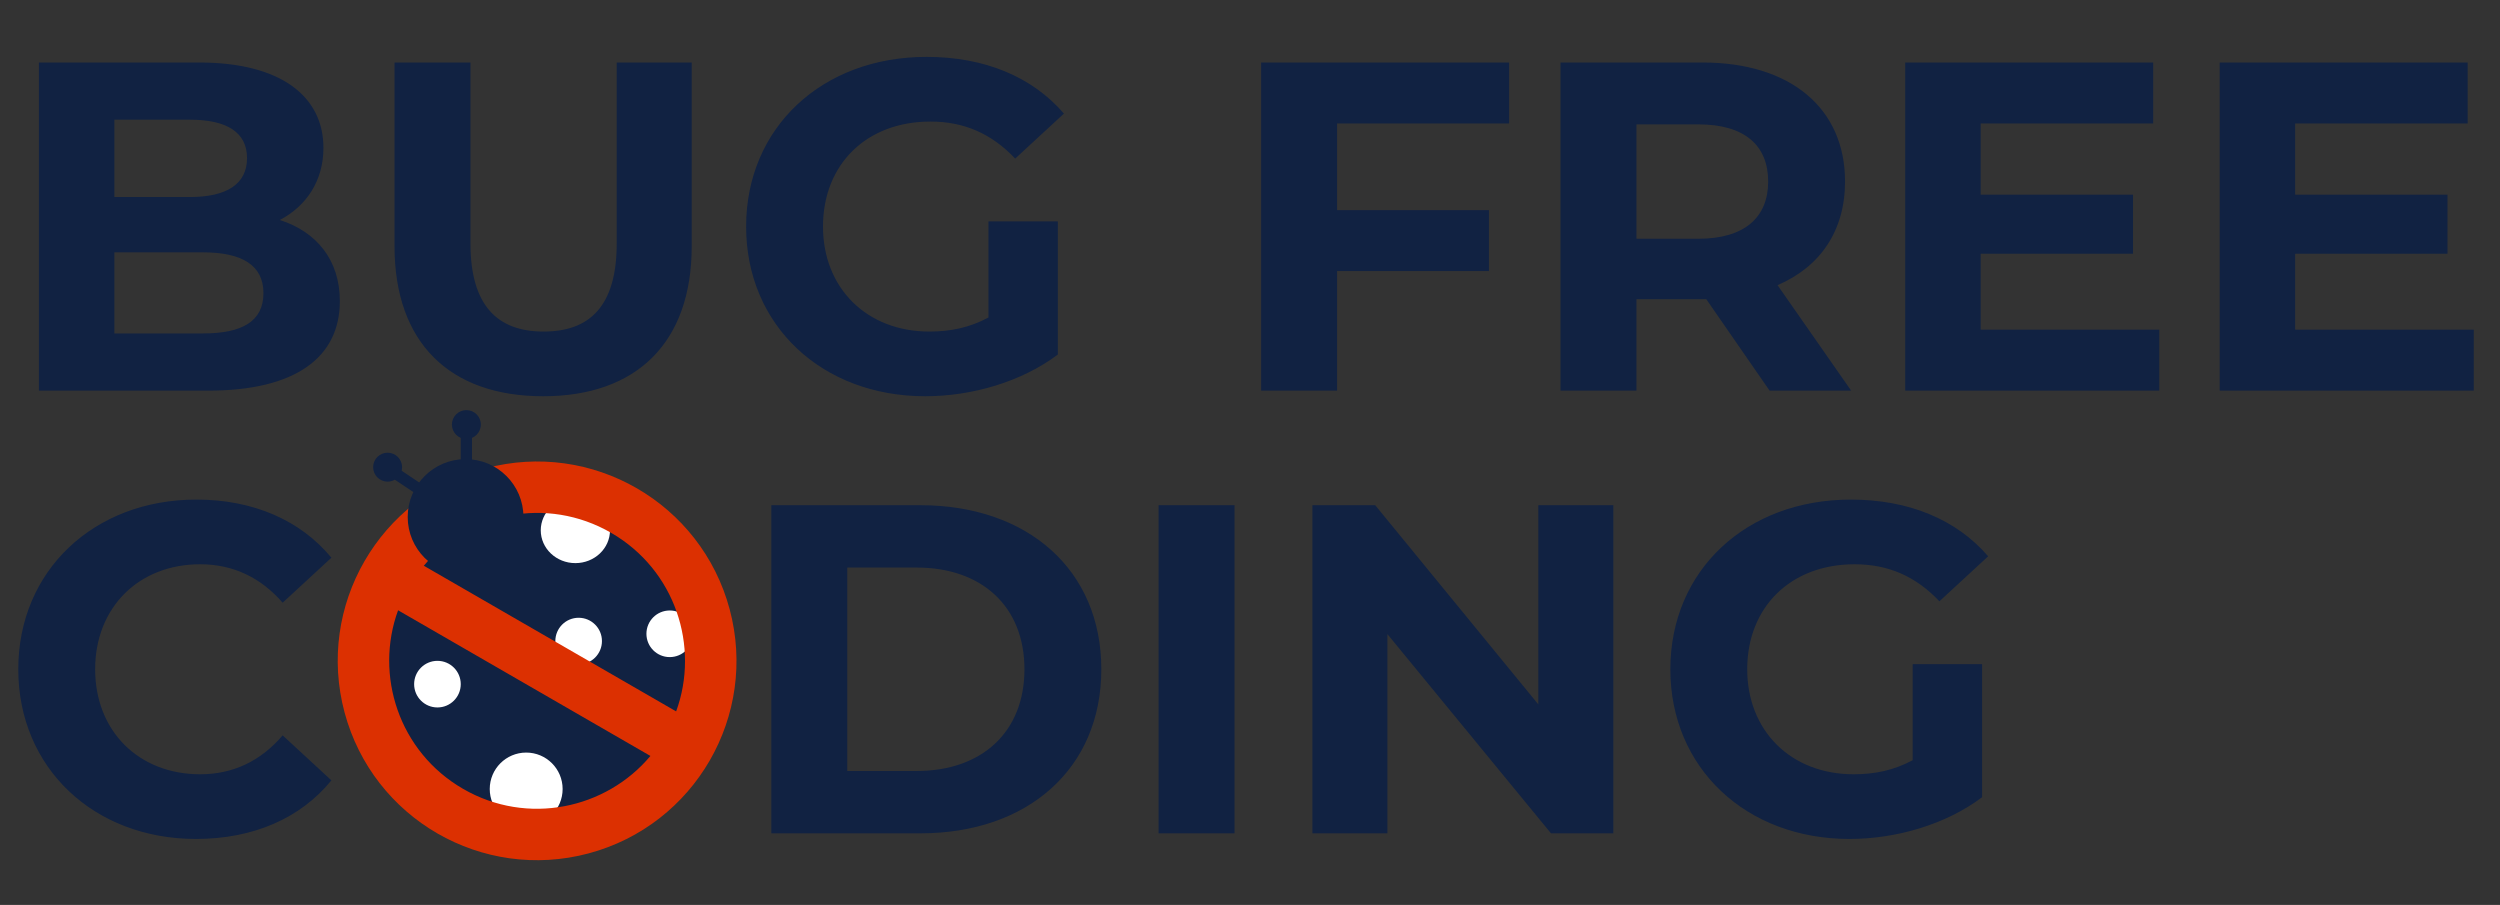 <svg width="384" height="139" viewBox="0 0 384 139" fill="none" xmlns="http://www.w3.org/2000/svg">
<rect x="0" y="0" width="384" height="139" fill="#333333" stroke="none"/>
<path d="M42.984 33.792C47.088 31.632 49.68 27.744 49.68 22.704C49.68 14.856 43.2 9.6 30.6 9.6H5.976V60H32.04C45.288 60 52.2 54.96 52.2 46.248C52.2 39.912 48.6 35.592 42.984 33.792ZM29.16 18.384C34.848 18.384 37.944 20.328 37.944 24.288C37.944 28.248 34.848 30.264 29.16 30.264H17.568V18.384H29.16ZM31.176 51.216H17.568V38.76H31.176C37.224 38.76 40.464 40.776 40.464 45.024C40.464 49.344 37.224 51.216 31.176 51.216ZM83.423 60.864C97.751 60.864 106.247 52.656 106.247 37.824V9.6H94.727V37.392C94.727 46.968 90.623 50.928 83.495 50.928C76.439 50.928 72.263 46.968 72.263 37.392V9.6H60.599V37.824C60.599 52.656 69.095 60.864 83.423 60.864ZM151.829 48.768C148.877 50.352 145.925 50.928 142.757 50.928C133.109 50.928 126.413 44.232 126.413 34.8C126.413 25.224 133.109 18.672 142.901 18.672C148.013 18.672 152.261 20.472 155.933 24.36L163.421 17.448C158.525 11.76 151.181 8.736 142.325 8.736C126.269 8.736 114.605 19.608 114.605 34.8C114.605 49.992 126.269 60.864 142.109 60.864C149.309 60.864 156.941 58.632 162.485 54.456V34.008H151.829V48.768ZM231.798 18.96V9.6H193.71V60H205.374V41.64H228.702V32.28H205.374V18.96H231.798ZM284.335 60L273.031 43.8C279.583 40.992 283.399 35.448 283.399 27.888C283.399 16.584 274.975 9.6 261.511 9.6H239.695V60H251.359V45.96H261.511H262.087L271.807 60H284.335ZM271.591 27.888C271.591 33.36 267.991 36.672 260.863 36.672H251.359V19.104H260.863C267.991 19.104 271.591 22.344 271.591 27.888ZM304.232 50.64V38.976H327.632V29.904H304.232V18.96H330.728V9.6H292.64V60H331.664V50.64H304.232ZM352.537 50.64V38.976H375.937V29.904H352.537V18.96H379.033V9.6H340.945V60H379.969V50.64H352.537ZM30.096 128.864C38.88 128.864 46.152 125.696 50.904 119.864L43.416 112.952C40.032 116.912 35.784 118.928 30.744 118.928C21.312 118.928 14.616 112.304 14.616 102.8C14.616 93.296 21.312 86.672 30.744 86.672C35.784 86.672 40.032 88.688 43.416 92.576L50.904 85.664C46.152 79.904 38.88 76.736 30.168 76.736C14.472 76.736 2.808 87.608 2.808 102.8C2.808 117.992 14.472 128.864 30.096 128.864ZM82.134 128.864C97.974 128.864 109.71 117.848 109.71 102.8C109.71 87.752 97.974 76.736 82.134 76.736C66.222 76.736 54.558 87.824 54.558 102.8C54.558 117.776 66.222 128.864 82.134 128.864ZM82.134 118.928C73.134 118.928 66.366 112.376 66.366 102.8C66.366 93.224 73.134 86.672 82.134 86.672C91.134 86.672 97.902 93.224 97.902 102.8C97.902 112.376 91.134 118.928 82.134 118.928ZM118.476 128H141.372C157.86 128 169.164 118.064 169.164 102.8C169.164 87.536 157.86 77.6 141.372 77.6H118.476V128ZM130.14 118.424V87.176H140.796C150.804 87.176 157.356 93.152 157.356 102.8C157.356 112.448 150.804 118.424 140.796 118.424H130.14ZM177.96 128H189.624V77.6H177.96V128ZM236.289 77.6V108.2L211.233 77.6H201.585V128H213.105V97.4L238.233 128H247.809V77.6H236.289ZM293.79 116.768C290.838 118.352 287.886 118.928 284.718 118.928C275.07 118.928 268.374 112.232 268.374 102.8C268.374 93.224 275.07 86.672 284.862 86.672C289.974 86.672 294.222 88.472 297.894 92.36L305.382 85.448C300.486 79.76 293.142 76.736 284.286 76.736C268.23 76.736 256.566 87.608 256.566 102.8C256.566 117.992 268.23 128.864 284.07 128.864C291.27 128.864 298.902 126.632 304.446 122.456V102.008H293.79V116.768Z" fill="#112242"/>
<ellipse cx="82.5" cy="101.506" rx="22.964" ry="22.96" fill="#112242"/>
<ellipse cx="88.377" cy="81.458" rx="5.317" ry="5.037" fill="white"/>
<ellipse cx="88.879" cy="98.469" rx="3.58" ry="3.58" fill="white"/>
<ellipse cx="67.191" cy="105.085" rx="3.58" ry="3.58" fill="white"/>
<ellipse cx="80.822" cy="121.191" rx="5.597" ry="5.596" fill="white"/>
<ellipse cx="102.871" cy="97.35" rx="3.58" ry="3.58" fill="white"/>
<path d="M74.575 71.935C58.241 76.311 48.548 93.098 52.925 109.429C57.301 125.761 74.091 135.453 90.425 131.077C106.759 126.701 116.452 109.914 112.075 93.582C107.699 77.251 90.909 67.559 74.575 71.935ZM93.859 81.835C103.755 87.548 107.494 99.33 103.854 109.271L65.097 86.898C71.892 78.77 83.968 76.126 93.859 81.835ZM71.141 121.176C61.245 115.464 57.506 103.681 61.146 93.74L99.903 116.113C93.108 124.241 81.032 126.886 71.141 121.176Z" fill="#DC3001"/>
<ellipse cx="71.512" cy="79.409" rx="8.889" ry="8.888" fill="#112242"/>
<circle cx="71.635" cy="65.213" r="2.222" fill="#112242"/>
<circle cx="59.536" cy="71.756" r="2.222" fill="#112242"/>
<rect x="70.772" y="66.447" width="1.728" height="5.309" fill="#112242"/>
<rect width="1.728" height="5.309" transform="matrix(0.555 -0.832 0.832 0.555 59.906 73.194)" fill="#112242"/>
</svg>
